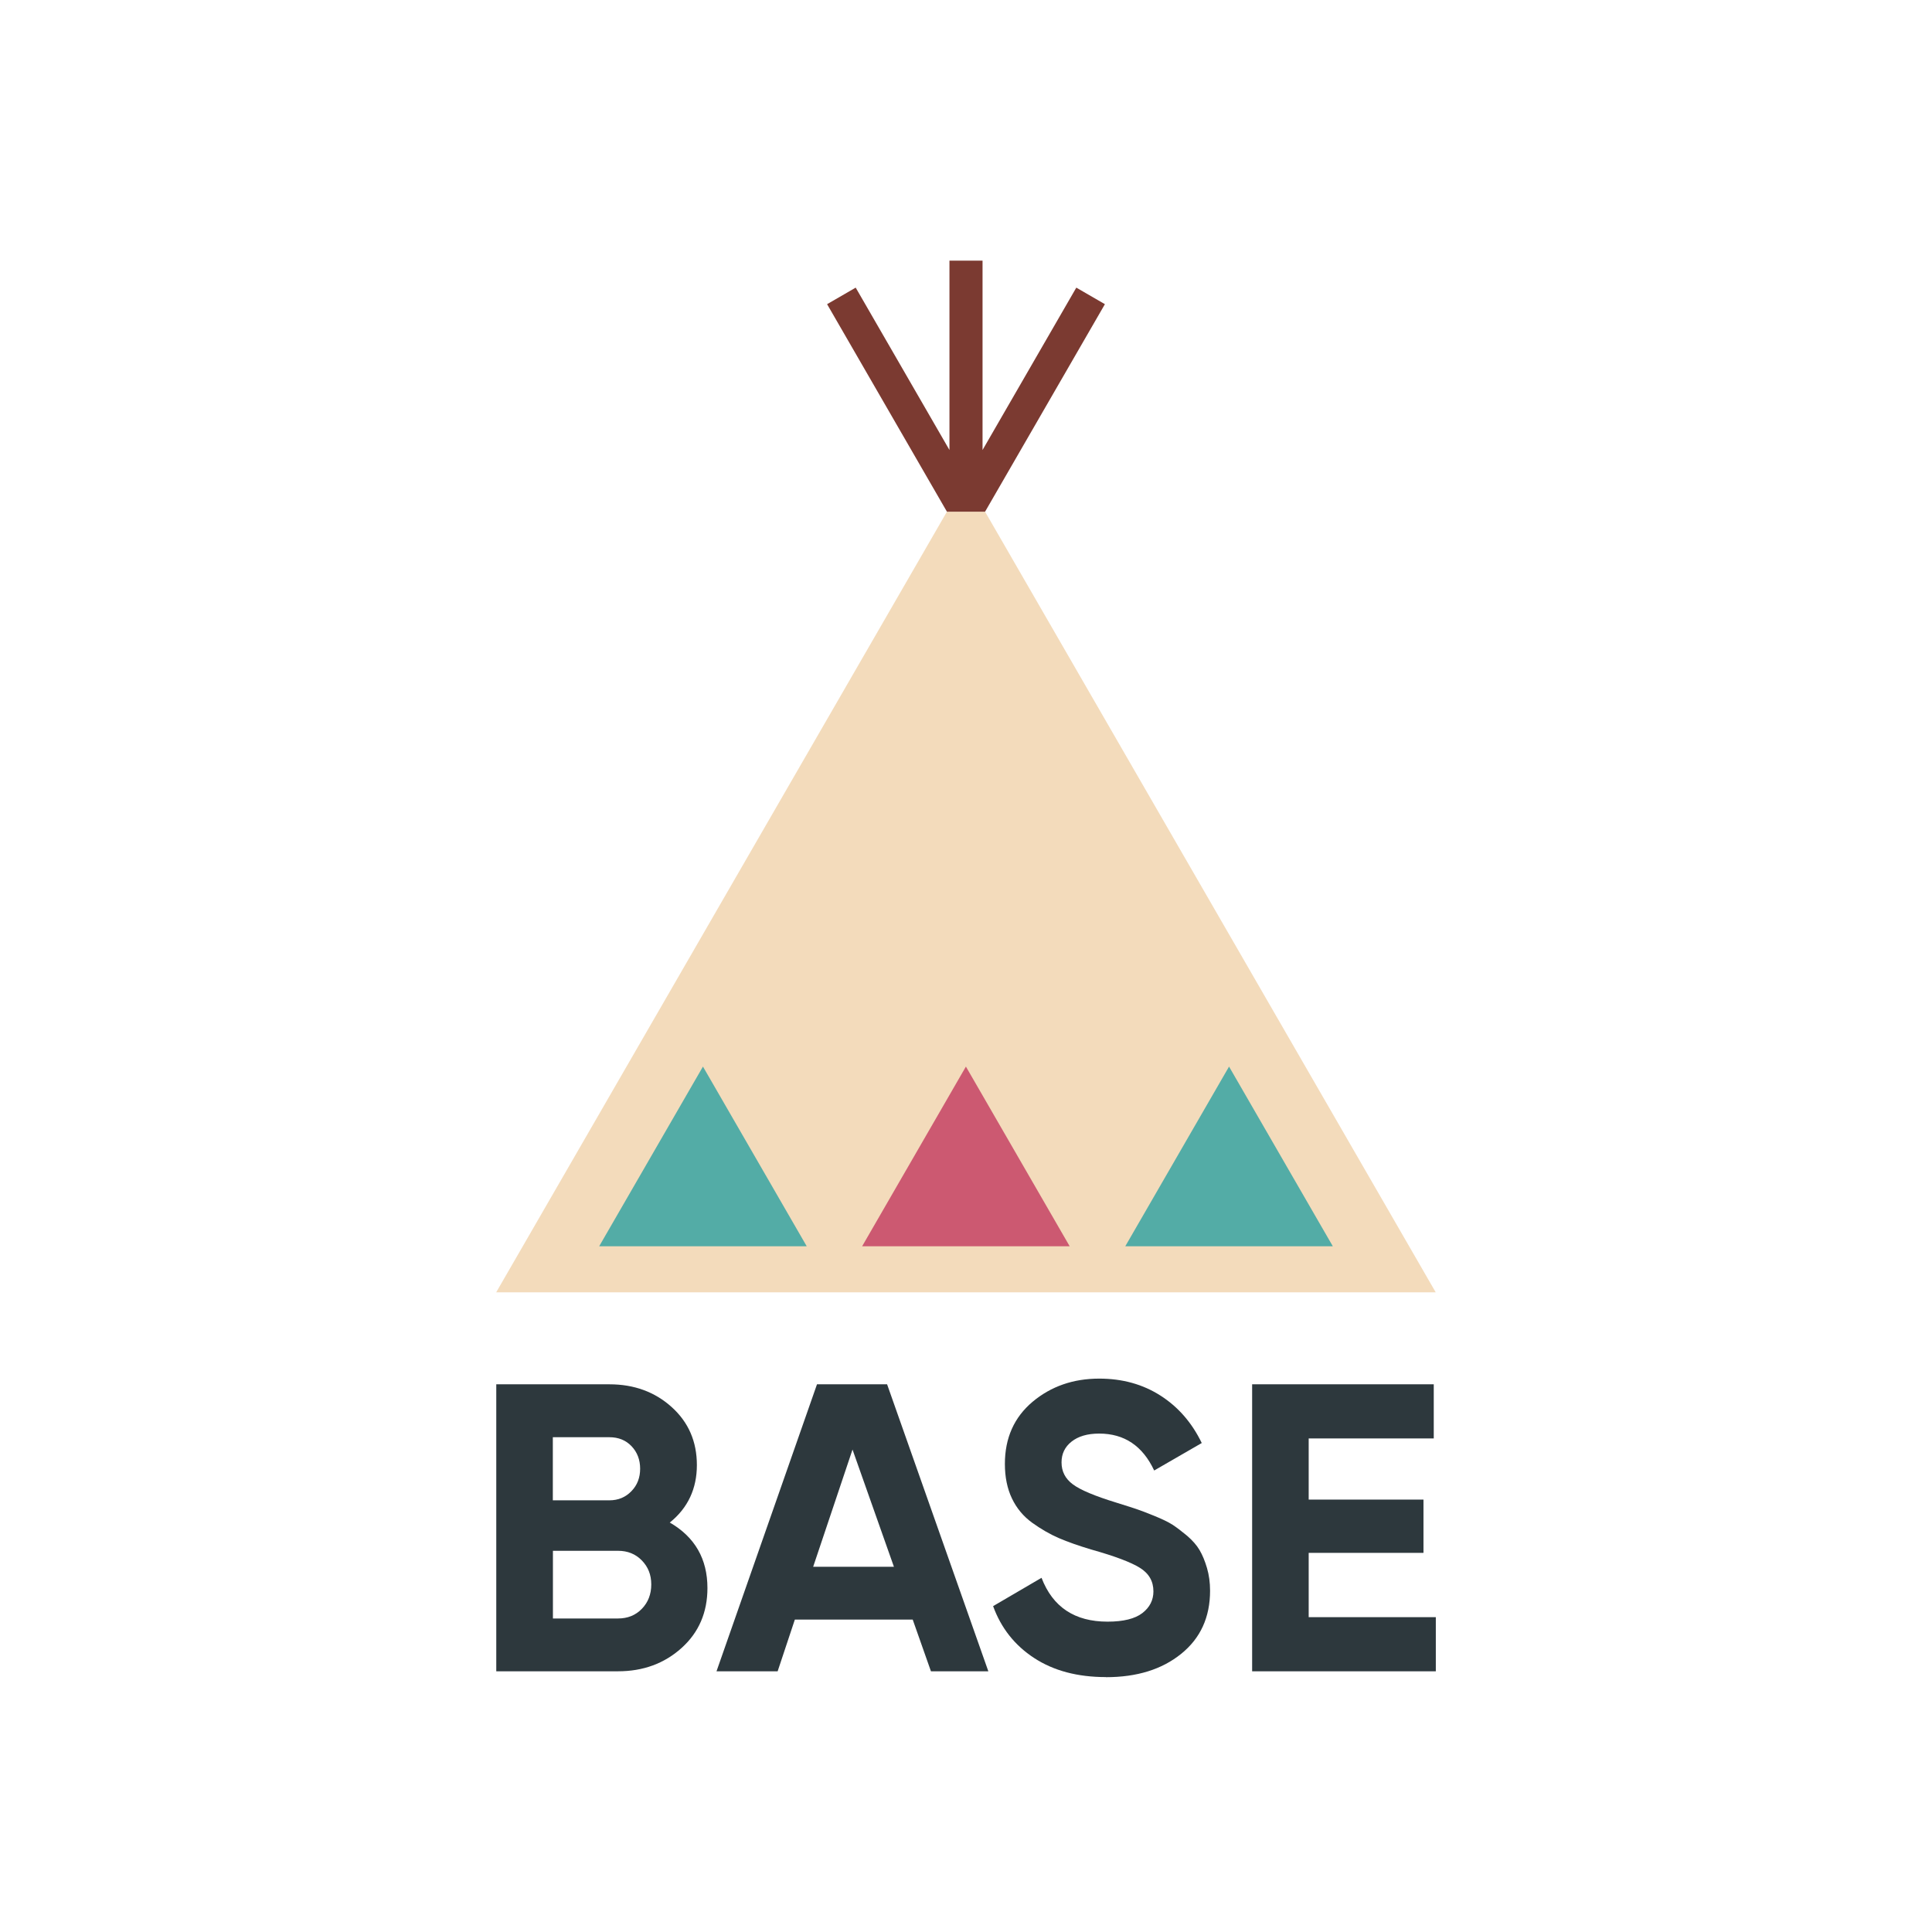 <?xml version="1.0" encoding="UTF-8"?>
<svg xmlns="http://www.w3.org/2000/svg" viewBox="0 0 156.28 206.68" width="24" height="24">
  <defs>
    <style>
      .cls-1 {
        fill: none;
      }

      .cls-2 {
        fill: #53aca6;
      }

      .cls-3 {
        fill: #7b3a31;
      }

      .cls-4 {
        fill: #2d383d;
      }

      .cls-5 {
        fill: #f3dbbb;
      }

      .cls-6 {
        fill: #cc5971;
      }
    </style>
  </defs>
  <g id="BASE">
    <g>
      <g>
        <g>
          <path class="cls-4" d="M46.44,162.87c2.69,1.55,4.04,3.89,4.04,7.02,0,2.6-.92,4.74-2.76,6.4s-4.11,2.5-6.8,2.5h-13.03v-30.7h12.11c2.63,0,4.85.81,6.65,2.43,1.8,1.62,2.7,3.69,2.7,6.21s-.96,4.59-2.89,6.14ZM39.99,153.75h-6.05v6.75h6.05c.94,0,1.72-.32,2.35-.97.63-.64.94-1.45.94-2.41s-.31-1.77-.92-2.41c-.61-.64-1.4-.96-2.37-.96ZM40.92,173.14c1.02,0,1.87-.34,2.54-1.03.67-.69,1.01-1.56,1.01-2.61s-.34-1.88-1.01-2.57c-.67-.69-1.52-1.03-2.54-1.03h-6.97v7.24h6.97Z"/>
          <path class="cls-4" d="M74.39,178.79l-1.95-5.53h-12.61l-1.84,5.53h-6.54l10.75-30.7h7.5l10.83,30.7h-6.14ZM61.79,167.61h8.64l-4.43-12.54-4.21,12.54Z"/>
          <path class="cls-4" d="M93.11,179.41c-3.04,0-5.6-.68-7.68-2.04-2.08-1.36-3.54-3.21-4.39-5.55l5.18-3.03c1.2,3.13,3.55,4.69,7.06,4.69,1.7,0,2.94-.31,3.73-.92s1.18-1.39,1.18-2.32c0-1.08-.48-1.92-1.45-2.52-.96-.6-2.69-1.25-5.18-1.95-1.37-.41-2.54-.82-3.49-1.23-.95-.41-1.9-.96-2.85-1.64-.95-.69-1.67-1.56-2.17-2.61-.5-1.05-.75-2.28-.75-3.68,0-2.78.99-4.99,2.96-6.65,1.97-1.65,4.35-2.48,7.13-2.48,2.49,0,4.67.61,6.56,1.82,1.89,1.21,3.36,2.9,4.41,5.07l-5.09,2.94c-1.23-2.63-3.19-3.95-5.88-3.95-1.26,0-2.24.29-2.96.86-.72.57-1.07,1.31-1.07,2.22,0,.97.4,1.75,1.21,2.35.8.6,2.35,1.25,4.63,1.95.94.29,1.64.52,2.13.68.48.16,1.14.41,1.97.75.83.34,1.48.65,1.93.94.45.29.97.69,1.56,1.18.58.5,1.03,1.01,1.34,1.54.31.53.57,1.16.79,1.91.22.75.33,1.56.33,2.43,0,2.84-1.03,5.09-3.09,6.75-2.06,1.67-4.74,2.5-8.05,2.5Z"/>
          <path class="cls-4" d="M114.8,173h13.6v5.79h-19.65v-30.7h19.43v5.79h-13.38v6.54h12.28v5.7h-12.28v6.89Z"/>
        </g>
        <g>
          <polygon class="cls-5" points="80.18 54.74 76.1 54.74 27.88 138.25 128.39 138.25 80.18 54.74"/>
          <polygon class="cls-3" points="80.18 54.74 93 32.54 89.94 30.77 79.91 48.14 79.91 27.88 76.37 27.88 76.37 48.14 66.34 30.77 63.28 32.54 76.1 54.74 80.18 54.74"/>
          <polygon class="cls-2" points="106.28 114.1 95.18 133.32 117.38 133.32 106.28 114.1"/>
          <polygon class="cls-2" points="50 114.1 38.9 133.32 61.1 133.32 50 114.1"/>
          <polygon class="cls-6" points="78.13 114.1 67.03 133.32 89.23 133.32 78.13 114.1"/>
        </g>
      </g>
      <rect class="cls-1" width="156.28" height="206.68"/>
    </g>
  </g>
</svg>